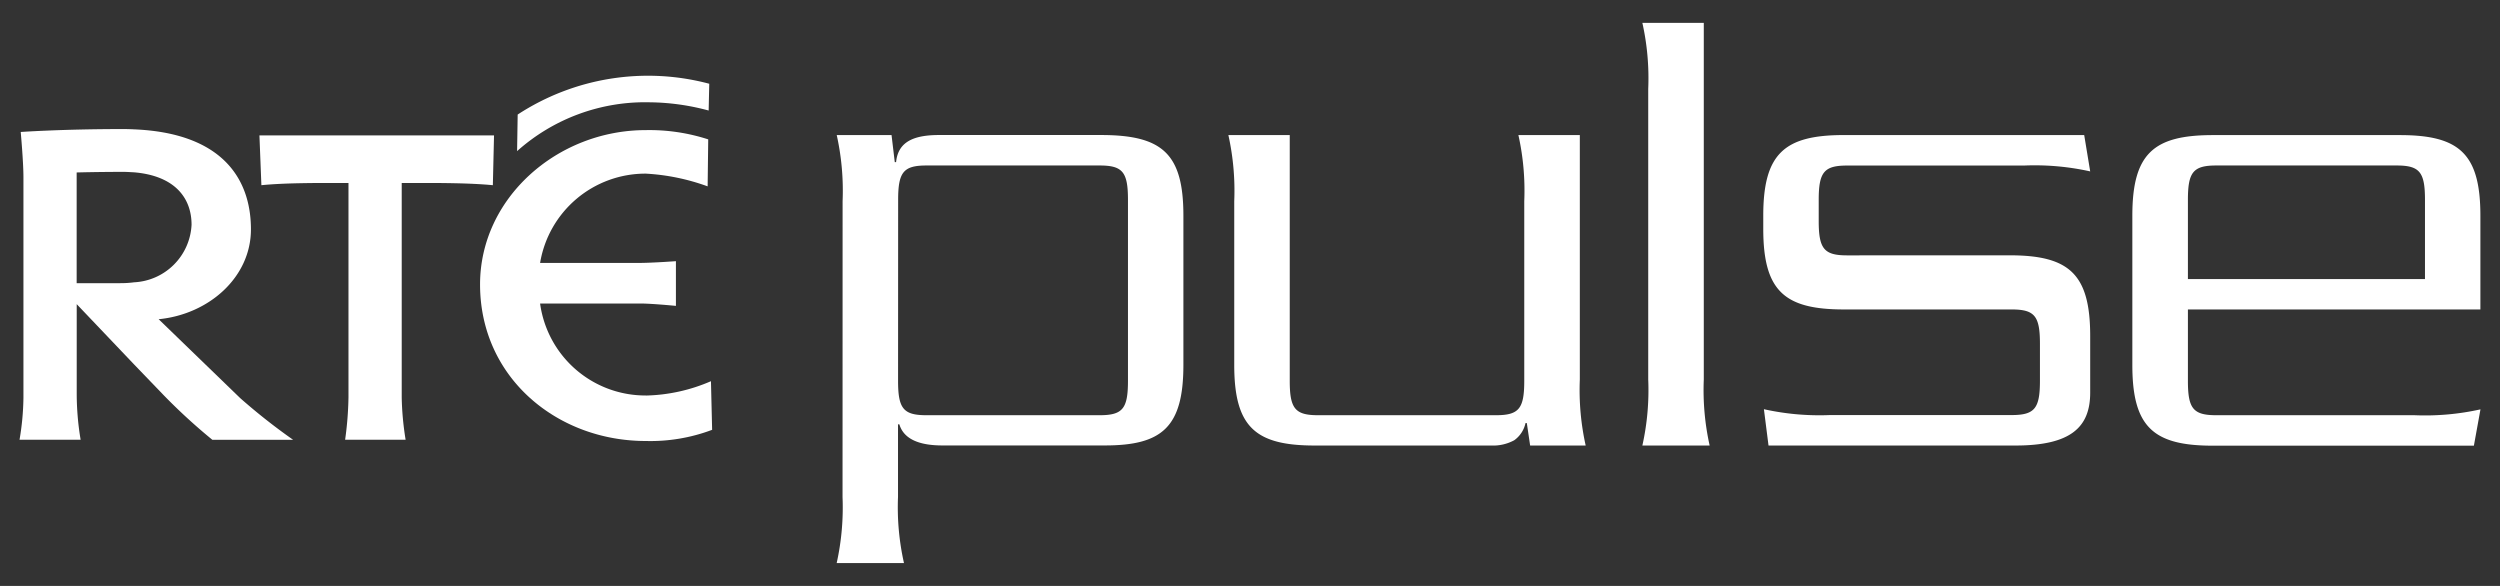 <svg id="Layer_1" data-name="Layer 1" xmlns="http://www.w3.org/2000/svg" width="128" height="30" viewBox="0 0 128 30">
  <rect x="0" y="0" width="128" height="30" fill="#333333" stroke="none"/>
  <defs>
    <style>
      .cls-1 {
        fill: #fff;
      }
    </style>
  </defs>
  <title>RP-Logo</title>
  <g>
    <path class="cls-1" d="M33.065,20.249a5.443,5.443,0,0,1-5.412-4.709H32.8c.566,0,1.807.121,1.807.121V13.372s-1.215.09-1.894.09H27.653A5.468,5.468,0,0,1,33.065,8.89a10.969,10.969,0,0,1,3.166.652l.03-2.406a9.761,9.761,0,0,0-3.2-.474c-4.523,0-8.482,3.474-8.482,7.9,0,4.785,3.959,8.017,8.482,8.017a8.959,8.959,0,0,0,3.4-.572l-.06-2.49a8.833,8.833,0,0,1-3.337.735"/>
    <path class="cls-1" d="M17.67,22.515a17.333,17.333,0,0,0,.172-2.168V9.368H17.1c-1.008,0-2.569,0-3.717.114l-.1-2.549H25.294l-.06,2.549c-1.189-.114-2.717-.114-3.755-.114h-.911V20.347a14.971,14.971,0,0,0,.2,2.168Z"/>
    <path class="cls-1" d="M36.283,5.659a11.935,11.935,0,0,0-3.008-.421,9.836,9.836,0,0,0-6.8,2.5l.03-1.873a12.193,12.193,0,0,1,9.809-1.577Z"/>
    <path class="cls-1" d="M6.166,14.5H3.925V8.83s1.09-.03,2.389-.03c.194,0,.384.015.552.023C8.95,9,9.808,10.135,9.808,11.507a3.1,3.1,0,0,1-2.942,2.947,5.149,5.149,0,0,1-.7.044m6.128,5.881L8.123,16.344c2.568-.25,4.725-2.146,4.725-4.6,0-2.618-1.5-4.935-5.982-5.121-.185-.009-.38-.015-.579-.015-3.1,0-5.226.149-5.226.149S1.2,8.29,1.2,9.062V20.379A13.591,13.591,0,0,1,1,22.515H4.128a14.415,14.415,0,0,1-.2-2.342v-4.6l2.941,3.09,1.488,1.546a29.469,29.469,0,0,0,2.516,2.309h4.135a30.931,30.931,0,0,1-2.711-2.136"/>
    <path class="cls-1" d="M124.159,14.289V10.232c0-1.421-.27-1.759-1.454-1.759h-9.23c-1.184,0-1.454.338-1.454,1.759v4.057Zm-12.138,1.557V19.5c0,1.422.27,1.759,1.454,1.759H123.62a13.046,13.046,0,0,0,3.38-.3l-.337,1.86H113.3c-3.041,0-4.124-.946-4.124-4.125V11.045c0-3.181,1.083-4.128,4.124-4.128h9.571c3.043,0,4.125.947,4.125,4.128v4.8Zm-9.129-2.774c3.041,0,4.126.946,4.126,4.126v2.907c0,1.76-.983,2.706-3.823,2.706H90.548l-.236-1.86a13.064,13.064,0,0,0,3.381.3h9.3c1.184,0,1.452-.337,1.452-1.759V17.6c0-1.419-.268-1.756-1.452-1.756H94.405c-3.044,0-4.126-.948-4.126-4.127v-.674c0-3.181,1.082-4.128,4.126-4.128h12.306l.307,1.861a13.072,13.072,0,0,0-3.384-.3H94.573c-1.183,0-1.455.338-1.455,1.759v1.082c0,1.42.272,1.758,1.455,1.758ZM87.234,1.17V19.43a13.1,13.1,0,0,0,.3,3.381H84.089a13.01,13.01,0,0,0,.3-3.381V4.551a13.005,13.005,0,0,0-.3-3.381ZM63.193,10.3a13.162,13.162,0,0,0-.3-3.383h3.142V19.5c0,1.422.273,1.759,1.455,1.759h9.1c1.183,0,1.452-.337,1.452-1.759V10.3a13.066,13.066,0,0,0-.3-3.383h3.145V19.43a13.1,13.1,0,0,0,.3,3.381H78.343l-.17-1.15h-.067a1.451,1.451,0,0,1-.576.879,2.262,2.262,0,0,1-1.182.271h-9.03c-3.043,0-4.125-.946-4.125-4.125ZM45.981,19.5c0,1.422.272,1.759,1.455,1.759H56.3c1.184,0,1.452-.337,1.452-1.759V10.232c0-1.421-.268-1.759-1.452-1.759h-8.86c-1.183,0-1.455.338-1.455,1.759Zm-2.84-9.2a13.162,13.162,0,0,0-.3-3.383h2.806L45.812,8.3h.068c.1-1.049.913-1.387,2.2-1.387h8.284c3.145,0,4.226.947,4.226,4.128v7.641c0,3.179-1.081,4.125-4.023,4.125H48.247c-1.08,0-1.96-.271-2.2-1.082h-.069V25.45a13.046,13.046,0,0,0,.306,3.38H42.838a13.156,13.156,0,0,0,.3-3.38Z"/>
  </g>
</svg>
